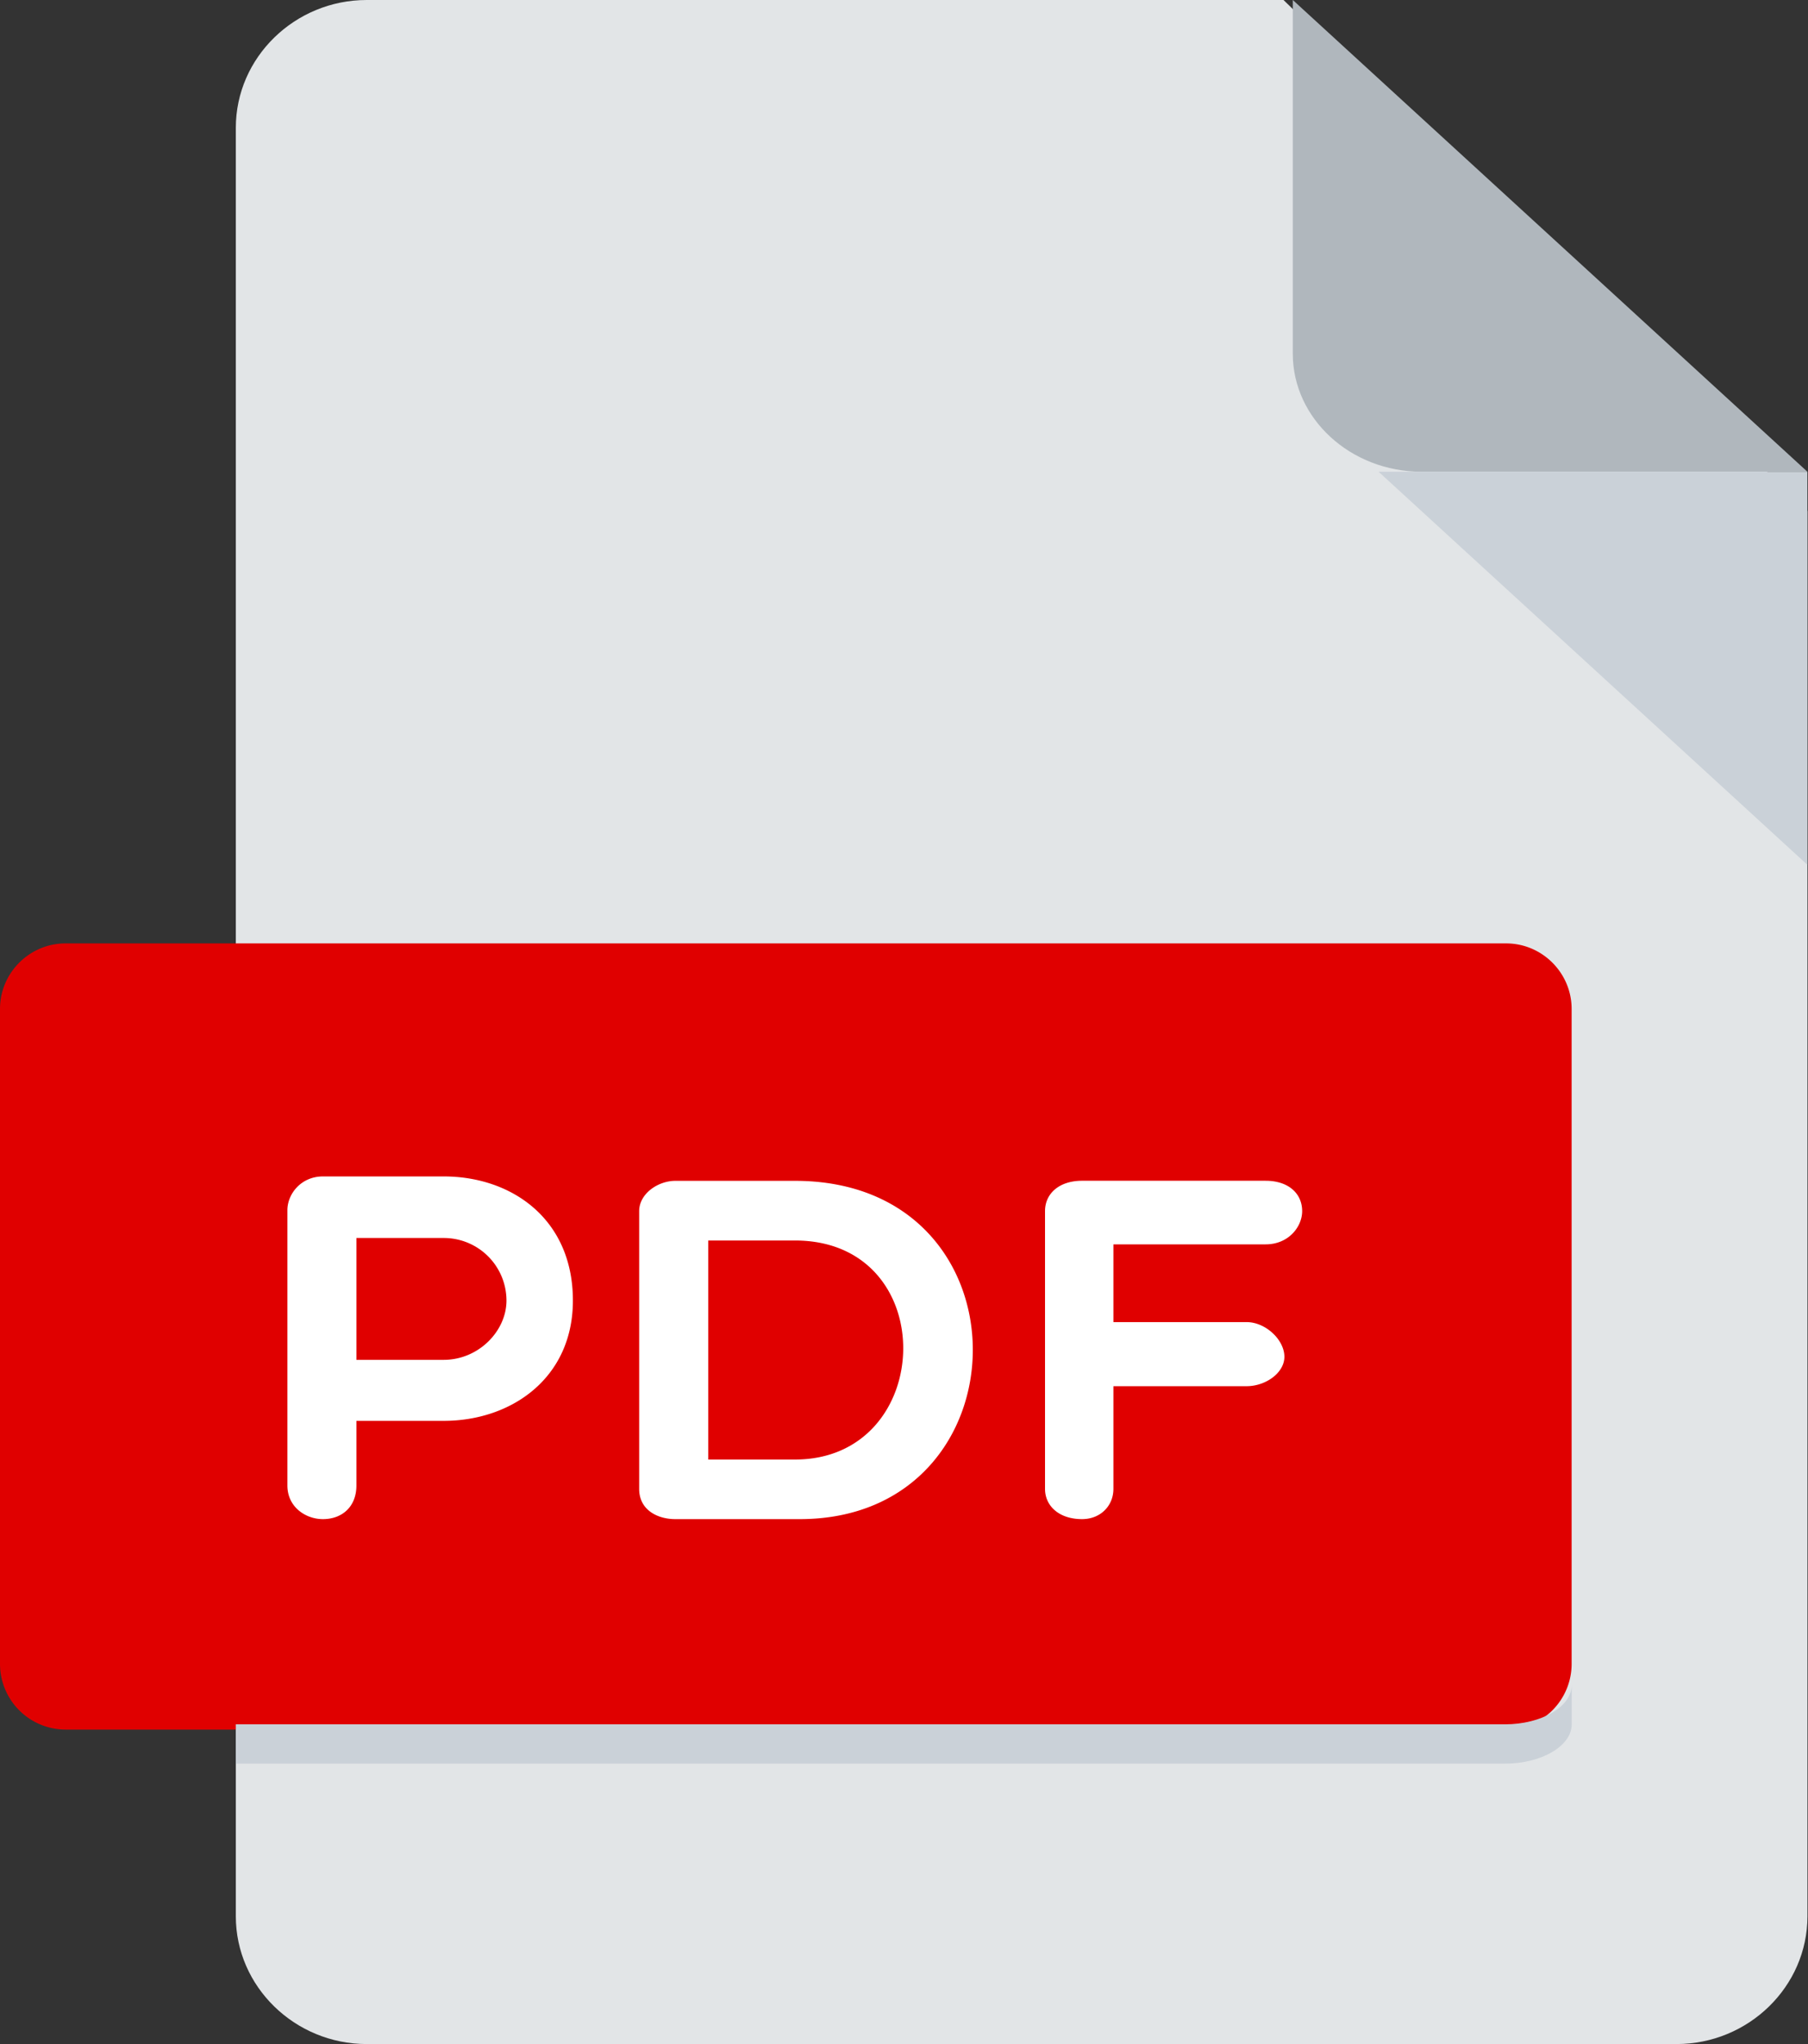 <svg xmlns="http://www.w3.org/2000/svg" width="23" height="26" viewBox="0 0 23 26">
    <rect x="0" y="0" width="23" height="26" fill="#333333" stroke="none"/>
    <g fill="none" fill-rule="nonzero">
        <path fill="#E2E5E7" d="M4.665 0C3.75 0 3 .731 3 1.625v22.75c0 .894.75 1.625 1.666 1.625h16.661c.916 0 1.666-.731 1.666-1.625V6.5L16.328 0H4.665z"/>
        <path fill="#B0B7BD" d="M18.082 6h4.91l-6.546-6v4.5c0 .825.736 1.5 1.636 1.5z"/>
        <path fill="#CAD1D8" d="M22.992 11l-5.455-5h5.455z"/>
        <path fill="#E00000" d="M19.993 21.167a.836.836 0 0 1-.833.833H.833A.836.836 0 0 1 0 21.167v-8.334C0 12.375.375 12 .833 12H19.16c.458 0 .833.375.833.833v8.334z"/>
        <g fill="#FFF">
            <path d="M3.656 15.393c0-.205.173-.429.452-.429h1.536c.865 0 1.644.541 1.644 1.579 0 .983-.779 1.53-1.644 1.53h-1.11v.822c0 .274-.186.428-.426.428-.22 0-.452-.154-.452-.428v-3.502zm.878.354v1.55h1.11c.446 0 .799-.368.799-.754a.797.797 0 0 0-.799-.796h-1.11zM8.59 19.323c-.22 0-.459-.112-.459-.385v-3.532c0-.223.24-.386.46-.386h1.522c3.04 0 2.973 4.303.06 4.303H8.59zm.42-3.544v2.786h1.103c1.796 0 1.876-2.786 0-2.786H9.01zM14.164 15.829v.988h1.695c.24 0 .48.224.48.441 0 .206-.24.374-.48.374h-1.695v1.306c0 .217-.166.385-.399.385-.293 0-.471-.168-.471-.385v-3.533c0-.223.18-.386.471-.386H16.1c.292 0 .465.163.465.386 0 .2-.173.423-.465.423h-1.936z"/>
        </g>
        <path fill="#CAD1D8" d="M19.143 21.933H3v.5h16.144c.468 0 .85-.225.85-.5v-.5c0 .275-.382.5-.85.5z"/>
    </g>
</svg>
